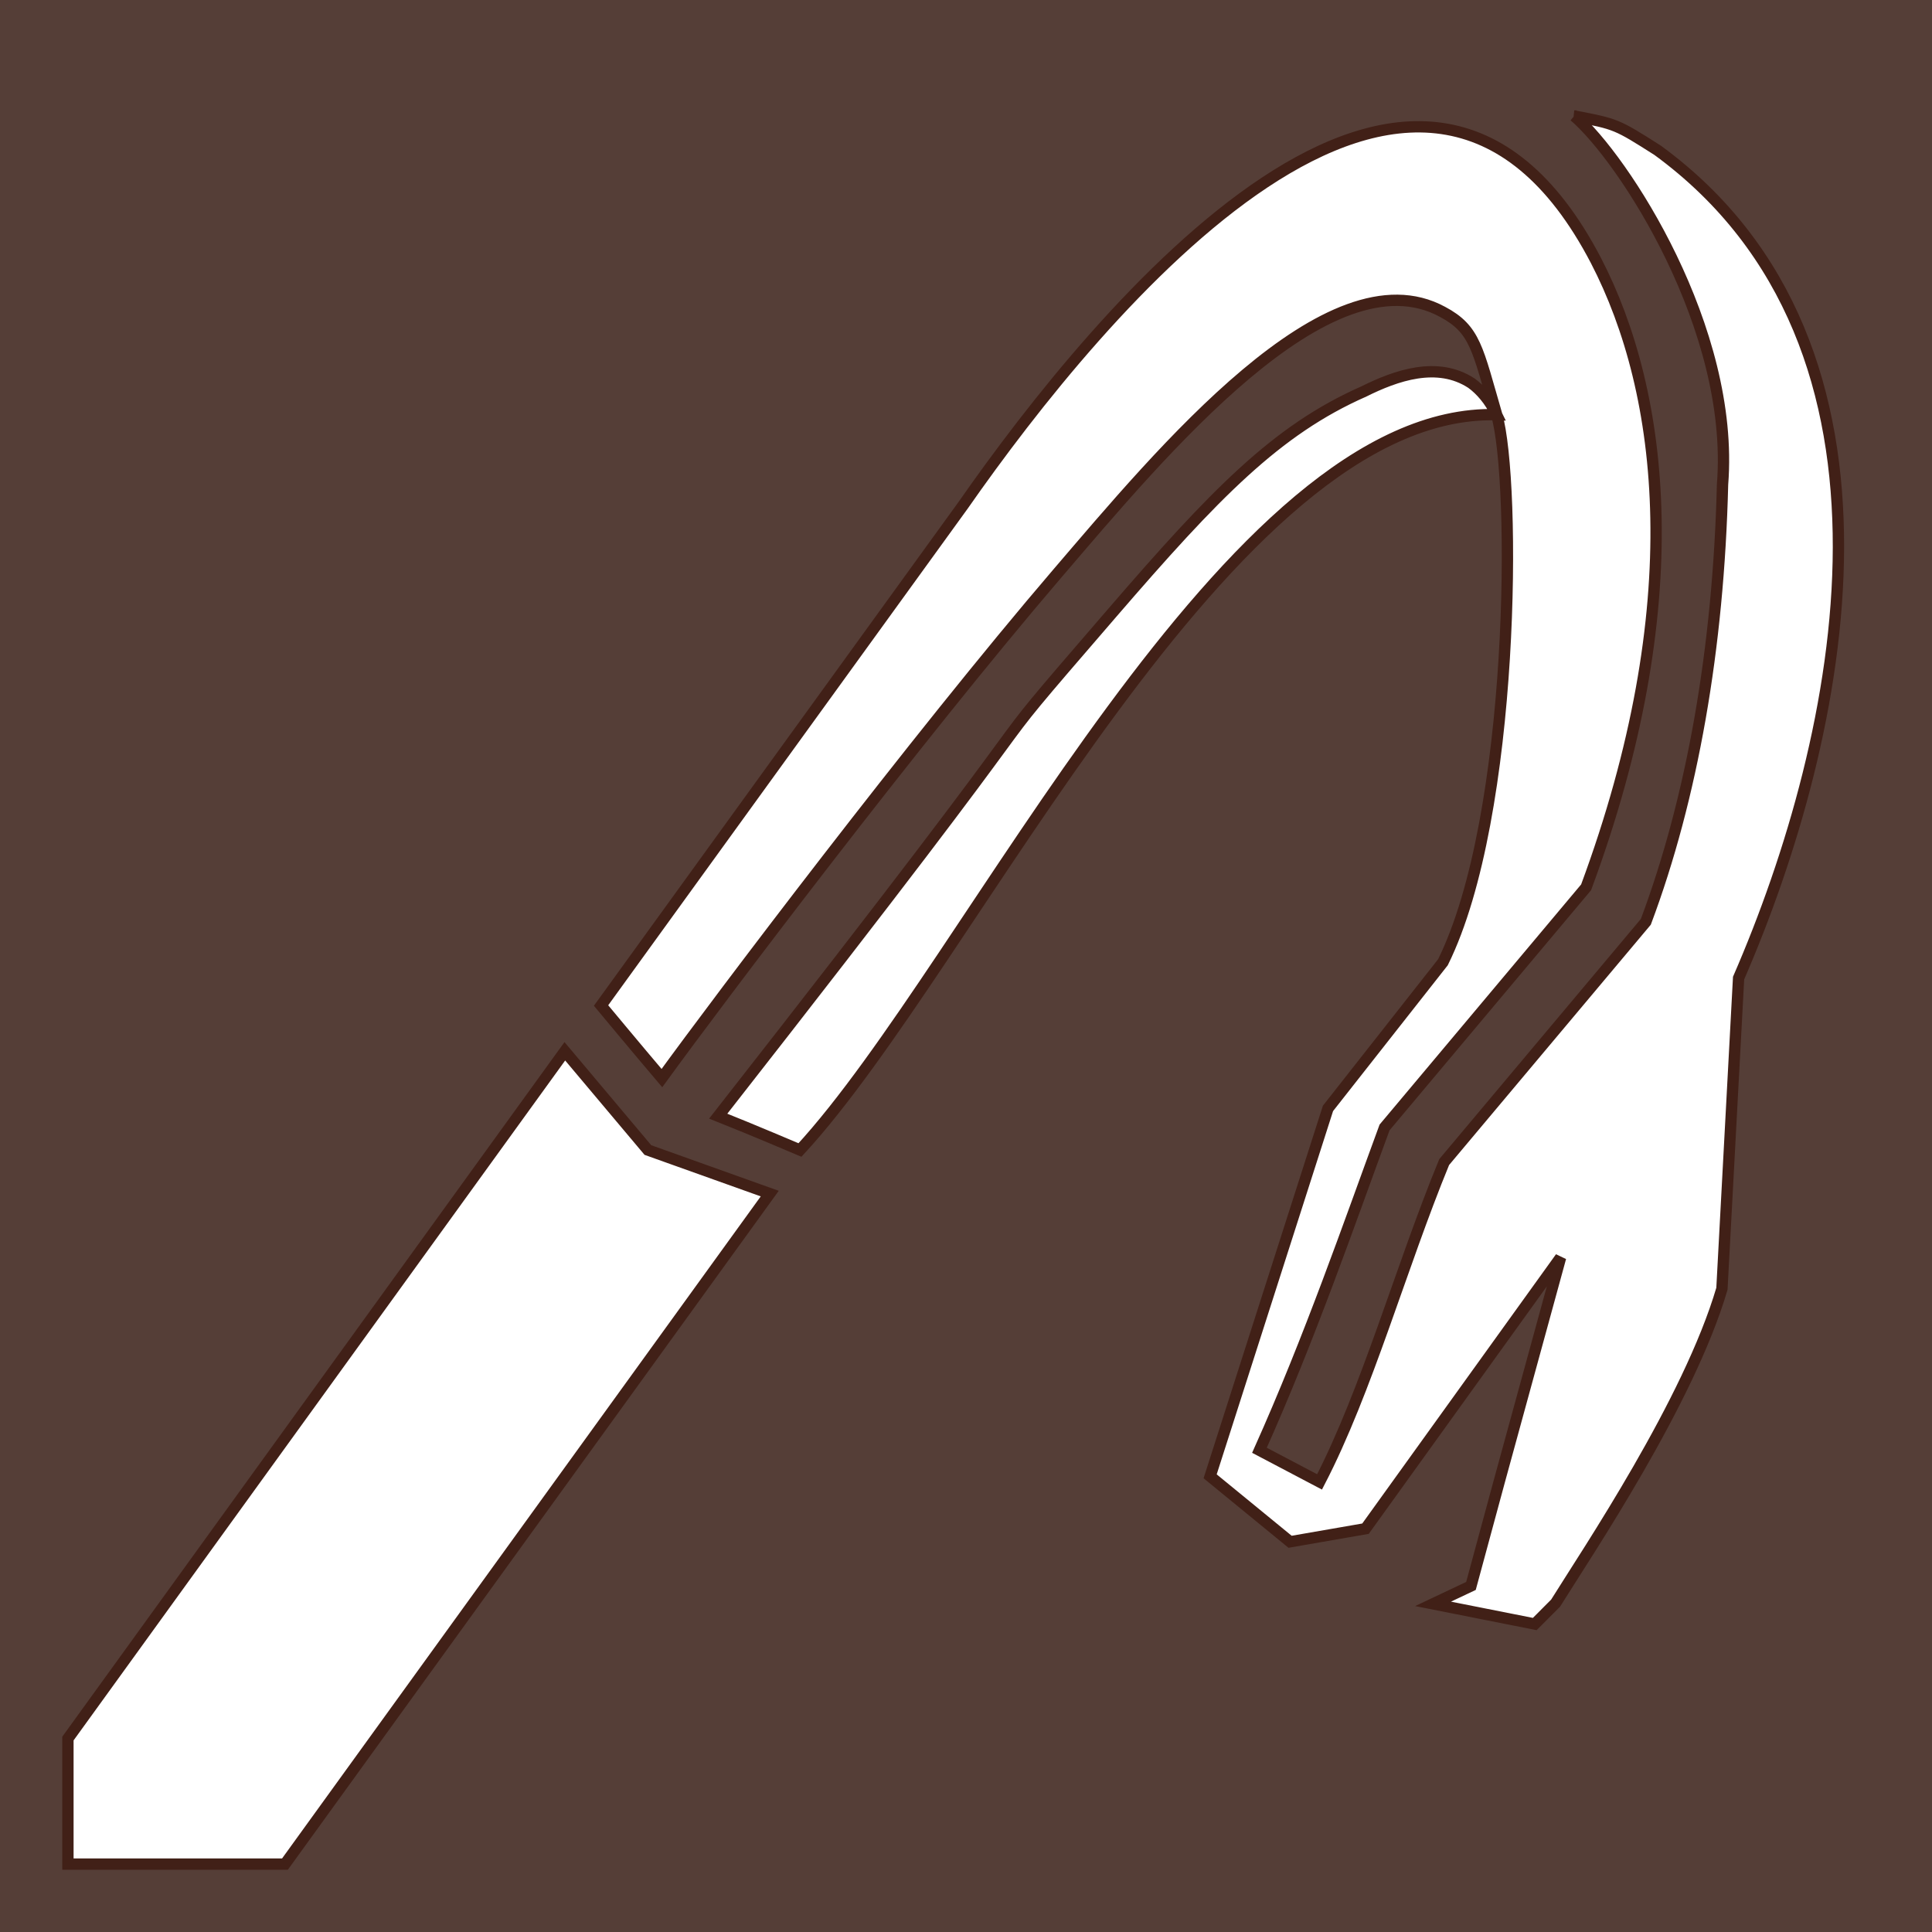 <svg xmlns="http://www.w3.org/2000/svg" viewBox="0 0 512 512" style="height: 512px; width: 512px;"><rect x="0" y="0" width="512" height="512" fill="#808080" stroke="none"/><defs><clipPath id="icon-bg"><path d="M0 0h512v512H0z" fill="#412017" fill-opacity="0.69"></path></clipPath></defs><path d="M0 0h512v512H0z" fill="#412017" fill-opacity="0.69"></path><g class="" transform="translate(0,0)" style=""><path d="M417.186 30.744c12.997 11.133 42.59 56.346 39.306 97.635-1.062 43.45-8.042 83.123-20.326 115.91l-53.443 63.673c-11.52 28.003-20.44 60.487-33.024 84.76l-15.93-8.383c13.343-29.754 23.773-60.04 33.152-85.55l53.416-63.644c27.66-74.695 20.835-130.908 2.615-166.083-46.748-89.71-131.486 12.928-167.7 64.822l-95.968 132.588s9.633 11.59 16.127 19.236c14.846-20.453 67.174-89.815 104.817-133.747 27.56-32.168 71.878-85.727 102.04-69.326 8.757 4.65 9.267 9.775 14.37 27.263 5.104 17.49 4.986 106.234-14.238 145.098l-30.47 38.74-31.23 97.5 21.19 17.35 19.985-3.47 51.7-71.854-16.33 59.623-7.423 27.404-10.047 4.75 26.957 5.345 5.518-5.537c8.46-13.59 35.28-53.34 44.082-83.32l4.414-82.33c27.852-64.092 49.867-167.234-21.46-219.372-10.932-6.942-10.954-6.95-22.102-9.082zm-55.82 73.03c-23.088 10.194-39.402 27.09-66.65 58.675-43.976 50.97 0 0-104.378 133.34 8.856 3.515 21.662 8.974 21.662 8.974 45.562-49.32 113.515-196.82 184.64-194.864-1.83-3.83-4.207-6.543-6.68-8.35-9.062-5.913-19.99-2.063-28.593 2.225zm-211.68 174.828L18 460.734V494h57.52l128.47-177.686-32.297-11.544z" fill="#fff" fill-opacity="1" stroke="#412017" stroke-opacity="1" stroke-width="3" clip-path="url(#icon-bg)"></path></g></svg>